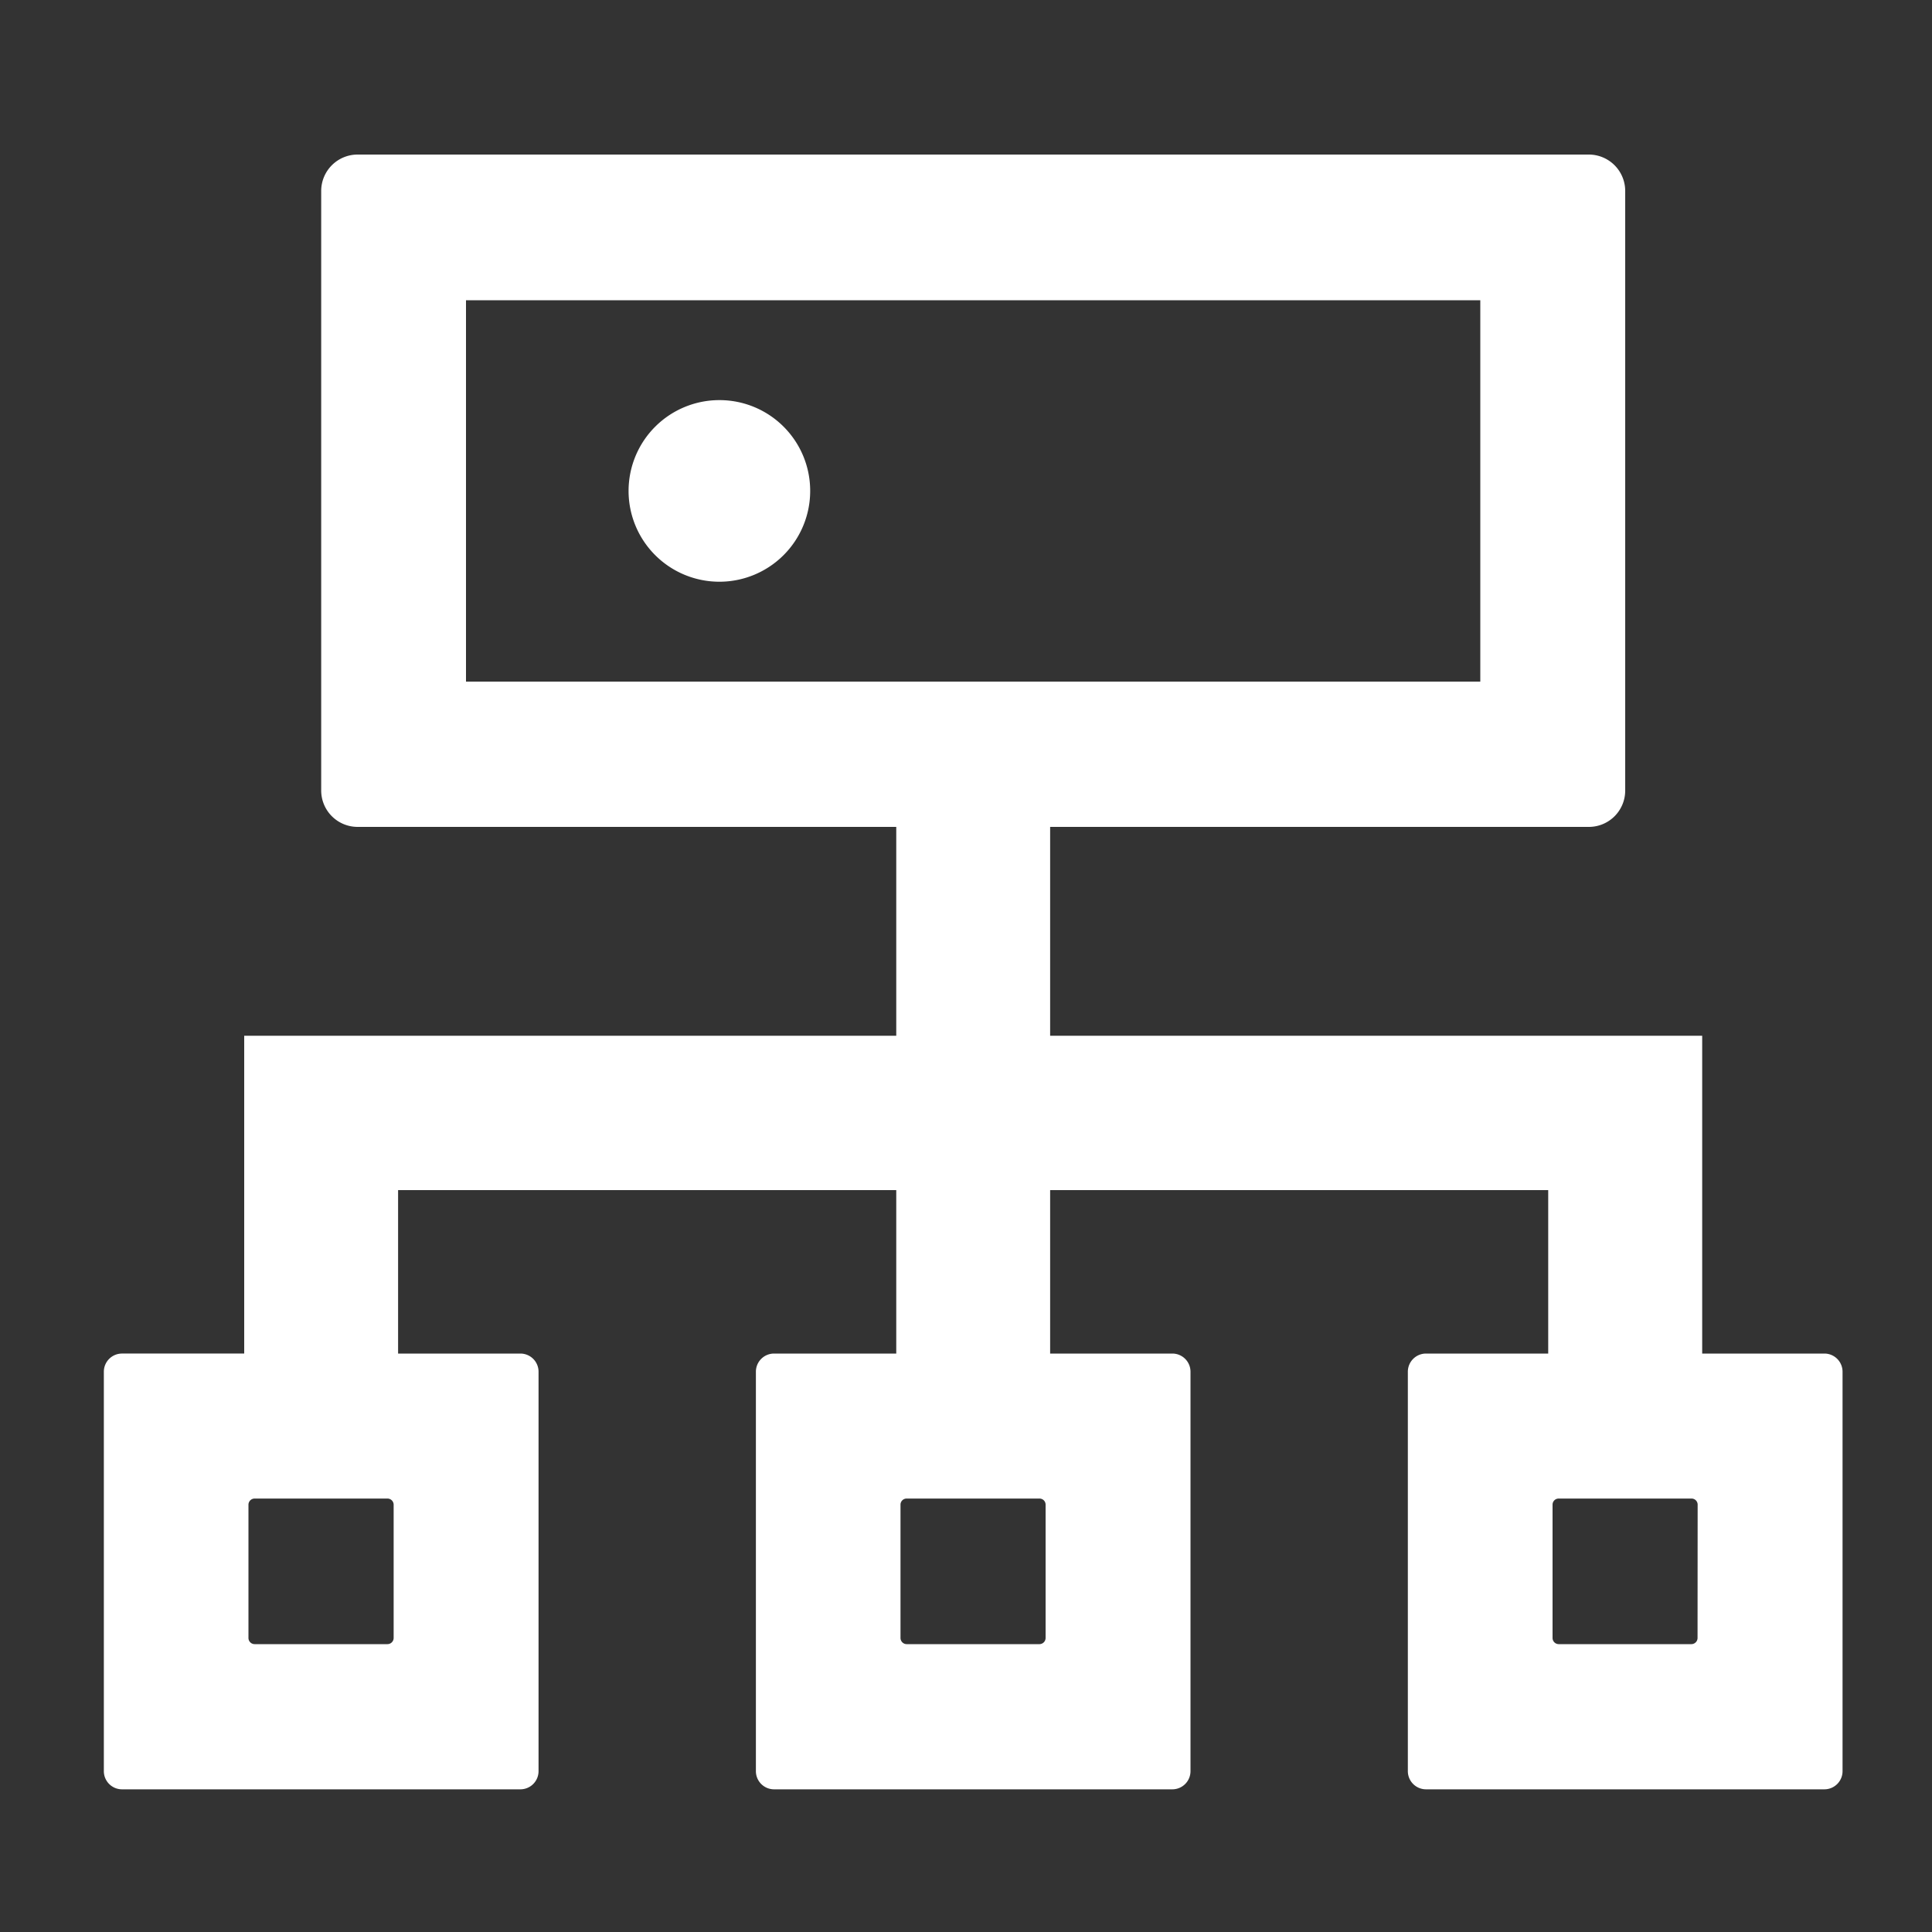 <?xml version="1.0" standalone="no"?><!DOCTYPE svg PUBLIC "-//W3C//DTD SVG 1.1//EN" "http://www.w3.org/Graphics/SVG/1.1/DTD/svg11.dtd"><svg t="1552380998715" class="icon" style="" viewBox="0 0 1024 1024" version="1.1" xmlns="http://www.w3.org/2000/svg" p-id="977" xmlns:xlink="http://www.w3.org/1999/xlink" width="200" height="200"><rect x="0" y="0" width="1024" height="1024" fill="#333333" stroke="none"/><defs><style type="text/css"></style></defs><path d="M967.014 717.414h-64.819V548.966h-345.6V438.272H842.19a19.251 19.251 0 0 0 19.2-19.251V101.58a19.302 19.302 0 0 0-19.2-19.661H189.44a19.302 19.302 0 0 0-19.2 19.251v317.44a19.302 19.302 0 0 0 19.2 19.661h285.594v110.694h-345.6v168.448h-64.82a9.626 9.626 0 0 0-9.574 9.626v211.712a9.626 9.626 0 0 0 9.574 9.626h211.2a9.626 9.626 0 0 0 9.626-9.626V727.04a9.626 9.626 0 0 0-9.626-9.626h-64.819v-86.63h264.039v86.63h-64.82a9.626 9.626 0 0 0-9.574 9.626v211.712a9.626 9.626 0 0 0 9.574 9.626h211.2a9.626 9.626 0 0 0 9.575-9.626V727.04a9.626 9.626 0 0 0-9.575-9.626h-64.819v-86.63h263.987v86.63h-64.768a9.626 9.626 0 0 0-9.625 9.626v211.712a9.626 9.626 0 0 0 9.625 9.626h211.2a9.626 9.626 0 0 0 9.575-9.626V727.04a9.626 9.626 0 0 0-9.575-9.626zM208.64 868.147a3.277 3.277 0 0 1-3.277 3.277h-70.4a3.277 3.277 0 0 1-3.277-3.277v-70.605a3.277 3.277 0 0 1 3.277-3.276h70.4a3.277 3.277 0 0 1 3.277 3.276z m345.549 0a3.277 3.277 0 0 1-3.226 3.277h-70.451a3.277 3.277 0 0 1-3.226-3.277v-70.605a3.226 3.226 0 0 1 3.226-3.276h70.451a3.226 3.226 0 0 1 3.226 3.276z m-307.2-506.88V159.13h537.6v202.137z m652.749 506.88a3.277 3.277 0 0 1-3.226 3.277h-70.4a3.277 3.277 0 0 1-3.226-3.277v-70.605a3.226 3.226 0 0 1 3.226-3.276h70.451a3.226 3.226 0 0 1 3.226 3.276zM381.44 212.07a48.128 48.128 0 1 0 47.974 48.128 48.077 48.077 0 0 0-47.974-48.128z" p-id="978" fill="#ffffff"></path></svg>
